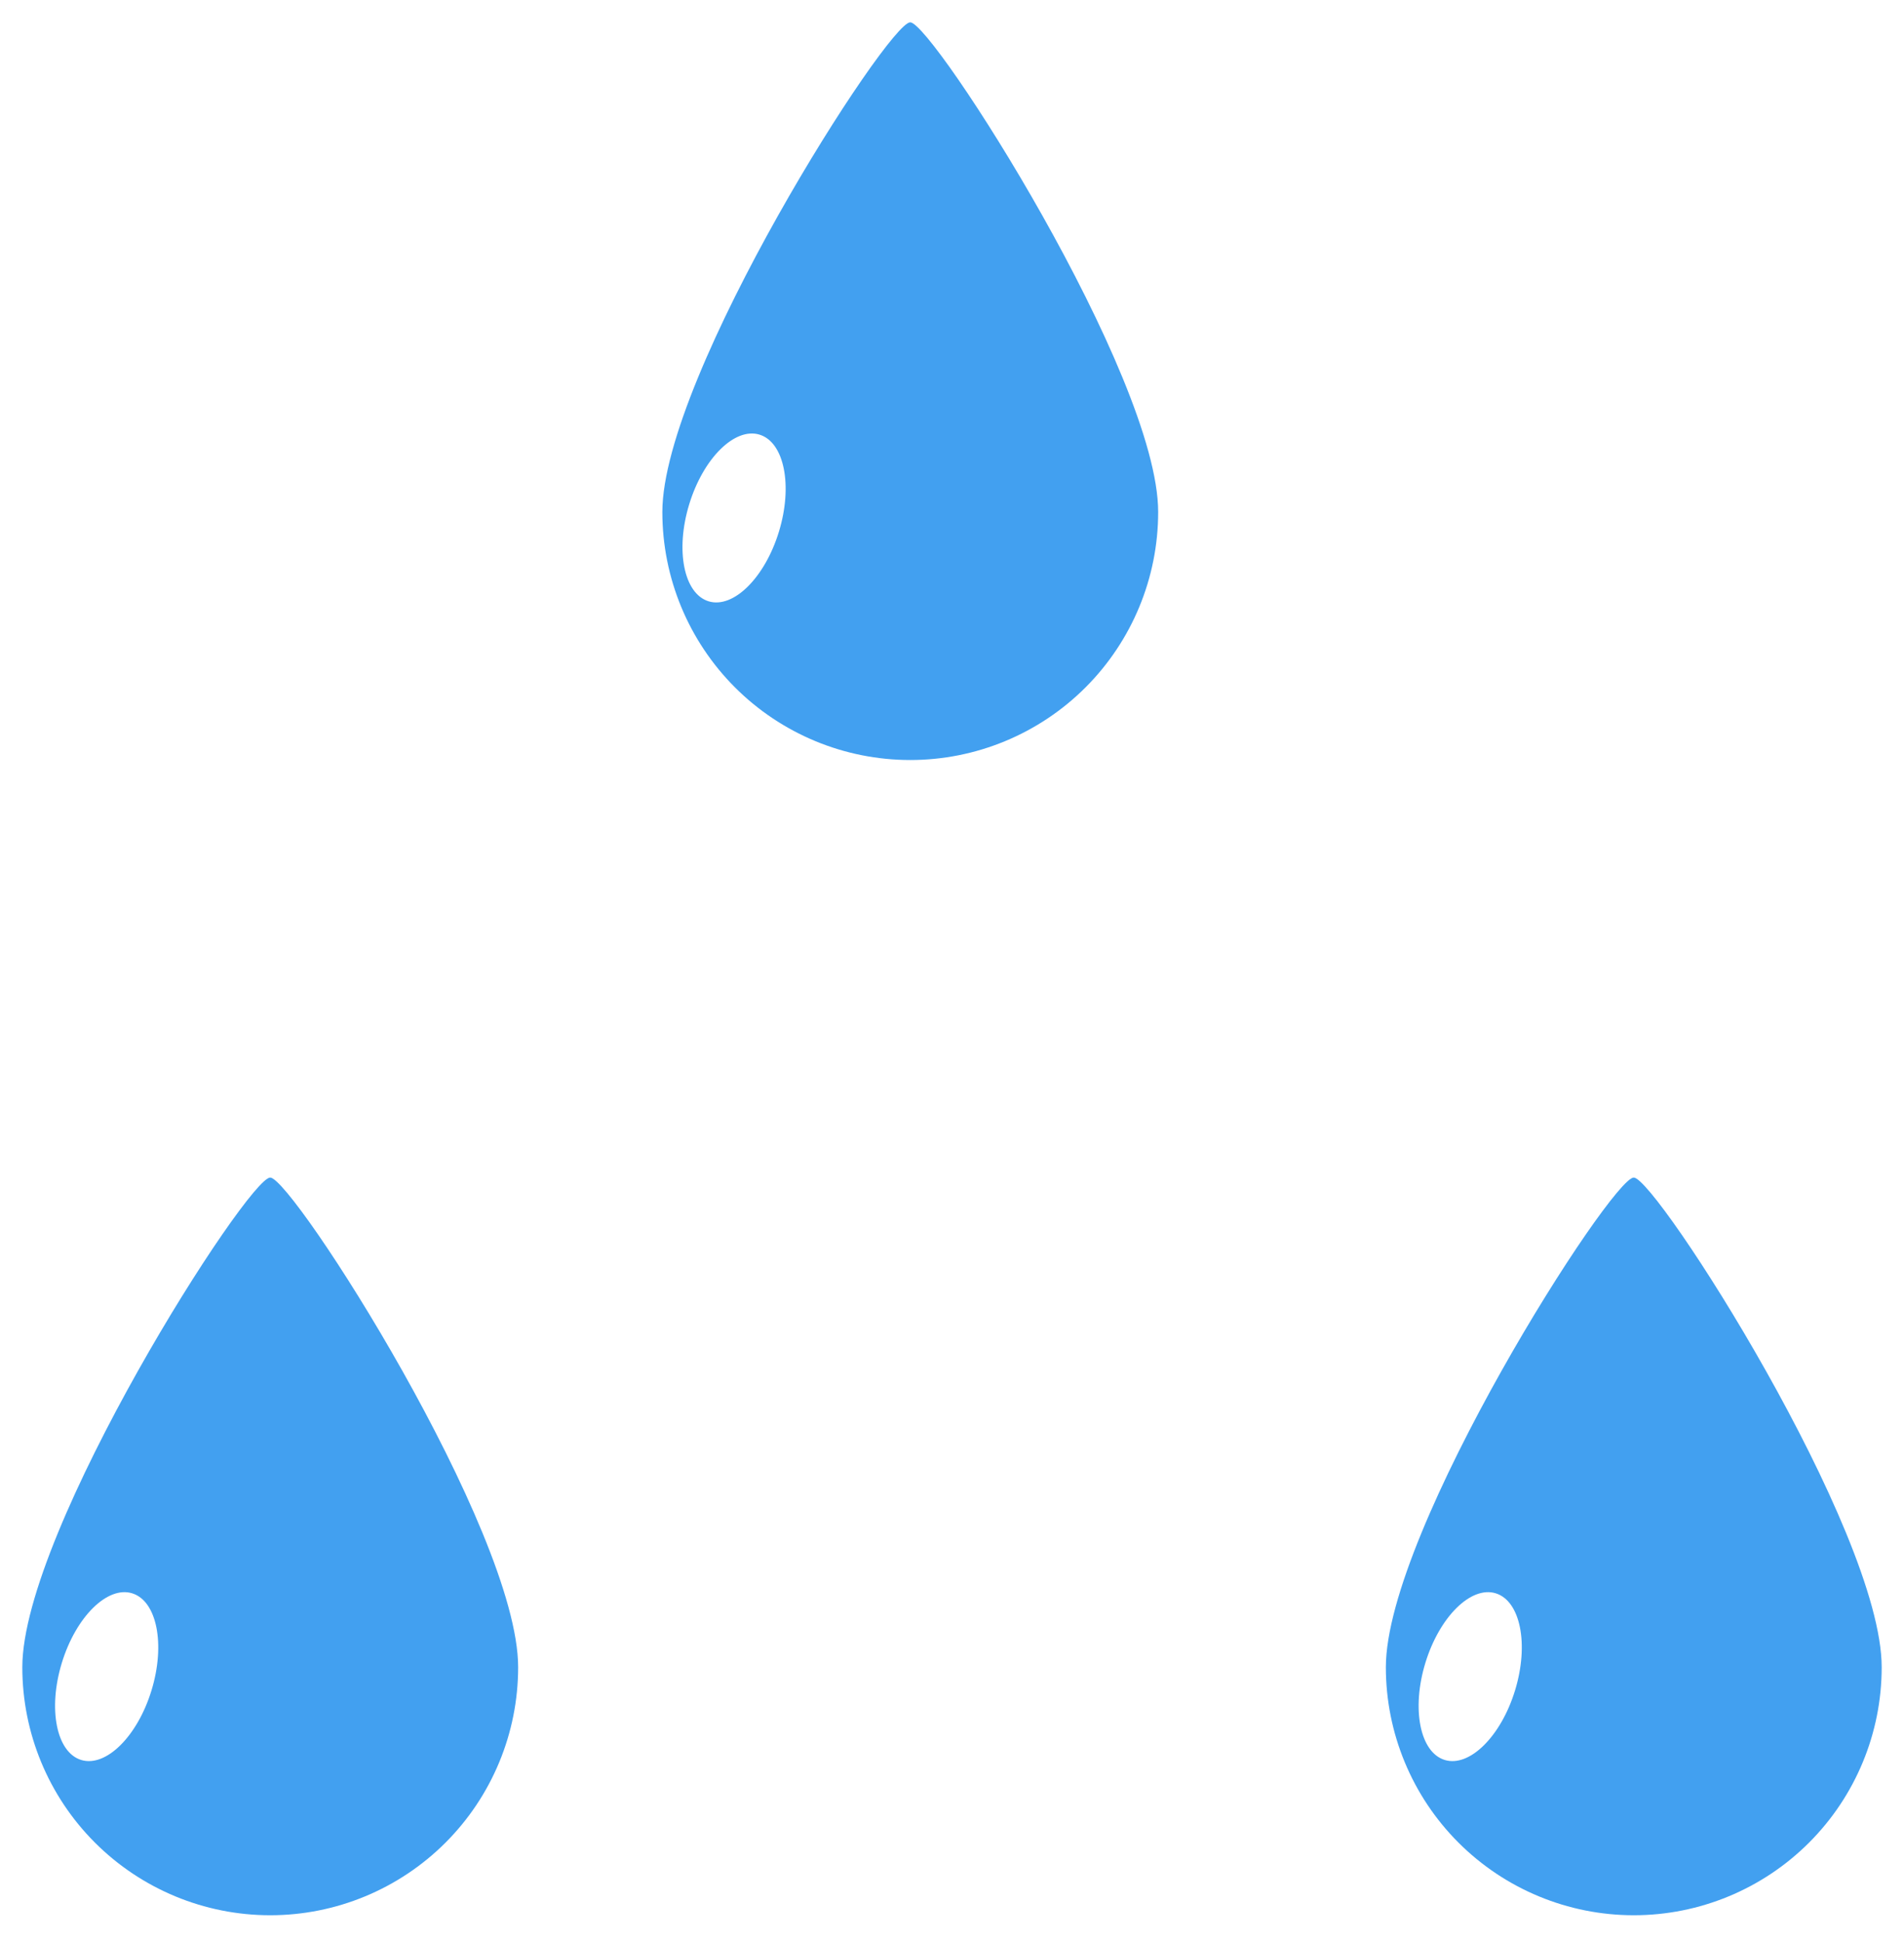 <svg width="256" height="261" viewBox="0 0 256 261" fill="none" xmlns="http://www.w3.org/2000/svg">
<g filter="url(#filter0_f_2_719)">
<path d="M36.333 158.272C39.327 158.309 69.666 205.679 69.666 224.089C69.666 232.93 66.154 241.408 59.903 247.659C53.652 253.91 45.173 257.422 36.333 257.422C27.492 257.422 19.014 253.91 12.763 247.659C6.512 241.408 3 232.93 3 224.089C3 205.679 33.342 158.239 36.333 158.272Z" fill="#42A0F0"/>
<g filter="url(#filter1_f_2_719)">
<path d="M10.917 236.551C14.248 237.569 18.481 233.38 20.372 227.194C22.264 221.009 21.097 215.169 17.766 214.15C14.435 213.132 10.202 217.321 8.311 223.507C6.42 229.693 7.587 235.533 10.917 236.551Z" fill="white"/>
</g>
<path d="M219.667 158.272C222.661 158.309 253 205.679 253 224.089C253 232.93 249.488 241.408 243.237 247.659C236.986 253.91 228.507 257.422 219.667 257.422C210.826 257.422 202.348 253.91 196.097 247.659C189.846 241.408 186.334 232.93 186.334 224.089C186.334 205.679 216.676 158.239 219.667 158.272Z" fill="#42A0F0"/>
<g filter="url(#filter2_f_2_719)">
<path d="M194.251 236.551C197.582 237.569 201.815 233.38 203.706 227.194C205.598 221.009 204.431 215.169 201.1 214.15C197.769 213.132 193.536 217.321 191.645 223.507C189.754 229.693 190.921 235.533 194.251 236.551Z" fill="white"/>
</g>
<path d="M122.388 3C125.381 3.038 155.72 50.407 155.72 68.818C155.72 77.658 152.209 86.136 145.957 92.388C139.706 98.639 131.228 102.151 122.388 102.151C113.547 102.151 105.069 98.639 98.818 92.388C92.567 86.136 89.055 77.658 89.055 68.818C89.055 50.407 119.397 2.967 122.388 3Z" fill="#42A0F0"/>
<g filter="url(#filter3_f_2_719)">
<path d="M95.274 80.819C98.605 81.837 102.838 77.648 104.729 71.462C106.62 65.276 105.453 59.436 102.122 58.418C98.792 57.4 94.559 61.589 92.668 67.775C90.776 73.96 91.943 79.8 95.274 80.819Z" fill="white"/>
</g>
</g>
<defs>
<filter id="filter0_f_2_719" x="0" y="0" width="256" height="260.422" filterUnits="userSpaceOnUse" color-interpolation-filters="sRGB">
<feFlood flood-opacity="0" result="BackgroundImageFix"/>
<feBlend mode="normal" in="SourceGraphic" in2="BackgroundImageFix" result="shape"/>
<feGaussianBlur stdDeviation="1.5" result="effect1_foregroundBlur_2_719"/>
</filter>
<filter id="filter1_f_2_719" x="3.405" y="209.998" width="21.873" height="30.705" filterUnits="userSpaceOnUse" color-interpolation-filters="sRGB">
<feFlood flood-opacity="0" result="BackgroundImageFix"/>
<feBlend mode="normal" in="SourceGraphic" in2="BackgroundImageFix" result="shape"/>
<feGaussianBlur stdDeviation="2" result="effect1_foregroundBlur_2_719"/>
</filter>
<filter id="filter2_f_2_719" x="186.739" y="209.998" width="21.873" height="30.705" filterUnits="userSpaceOnUse" color-interpolation-filters="sRGB">
<feFlood flood-opacity="0" result="BackgroundImageFix"/>
<feBlend mode="normal" in="SourceGraphic" in2="BackgroundImageFix" result="shape"/>
<feGaussianBlur stdDeviation="2" result="effect1_foregroundBlur_2_719"/>
</filter>
<filter id="filter3_f_2_719" x="87.762" y="54.266" width="21.873" height="30.705" filterUnits="userSpaceOnUse" color-interpolation-filters="sRGB">
<feFlood flood-opacity="0" result="BackgroundImageFix"/>
<feBlend mode="normal" in="SourceGraphic" in2="BackgroundImageFix" result="shape"/>
<feGaussianBlur stdDeviation="2" result="effect1_foregroundBlur_2_719"/>
</filter>
</defs>
</svg>
